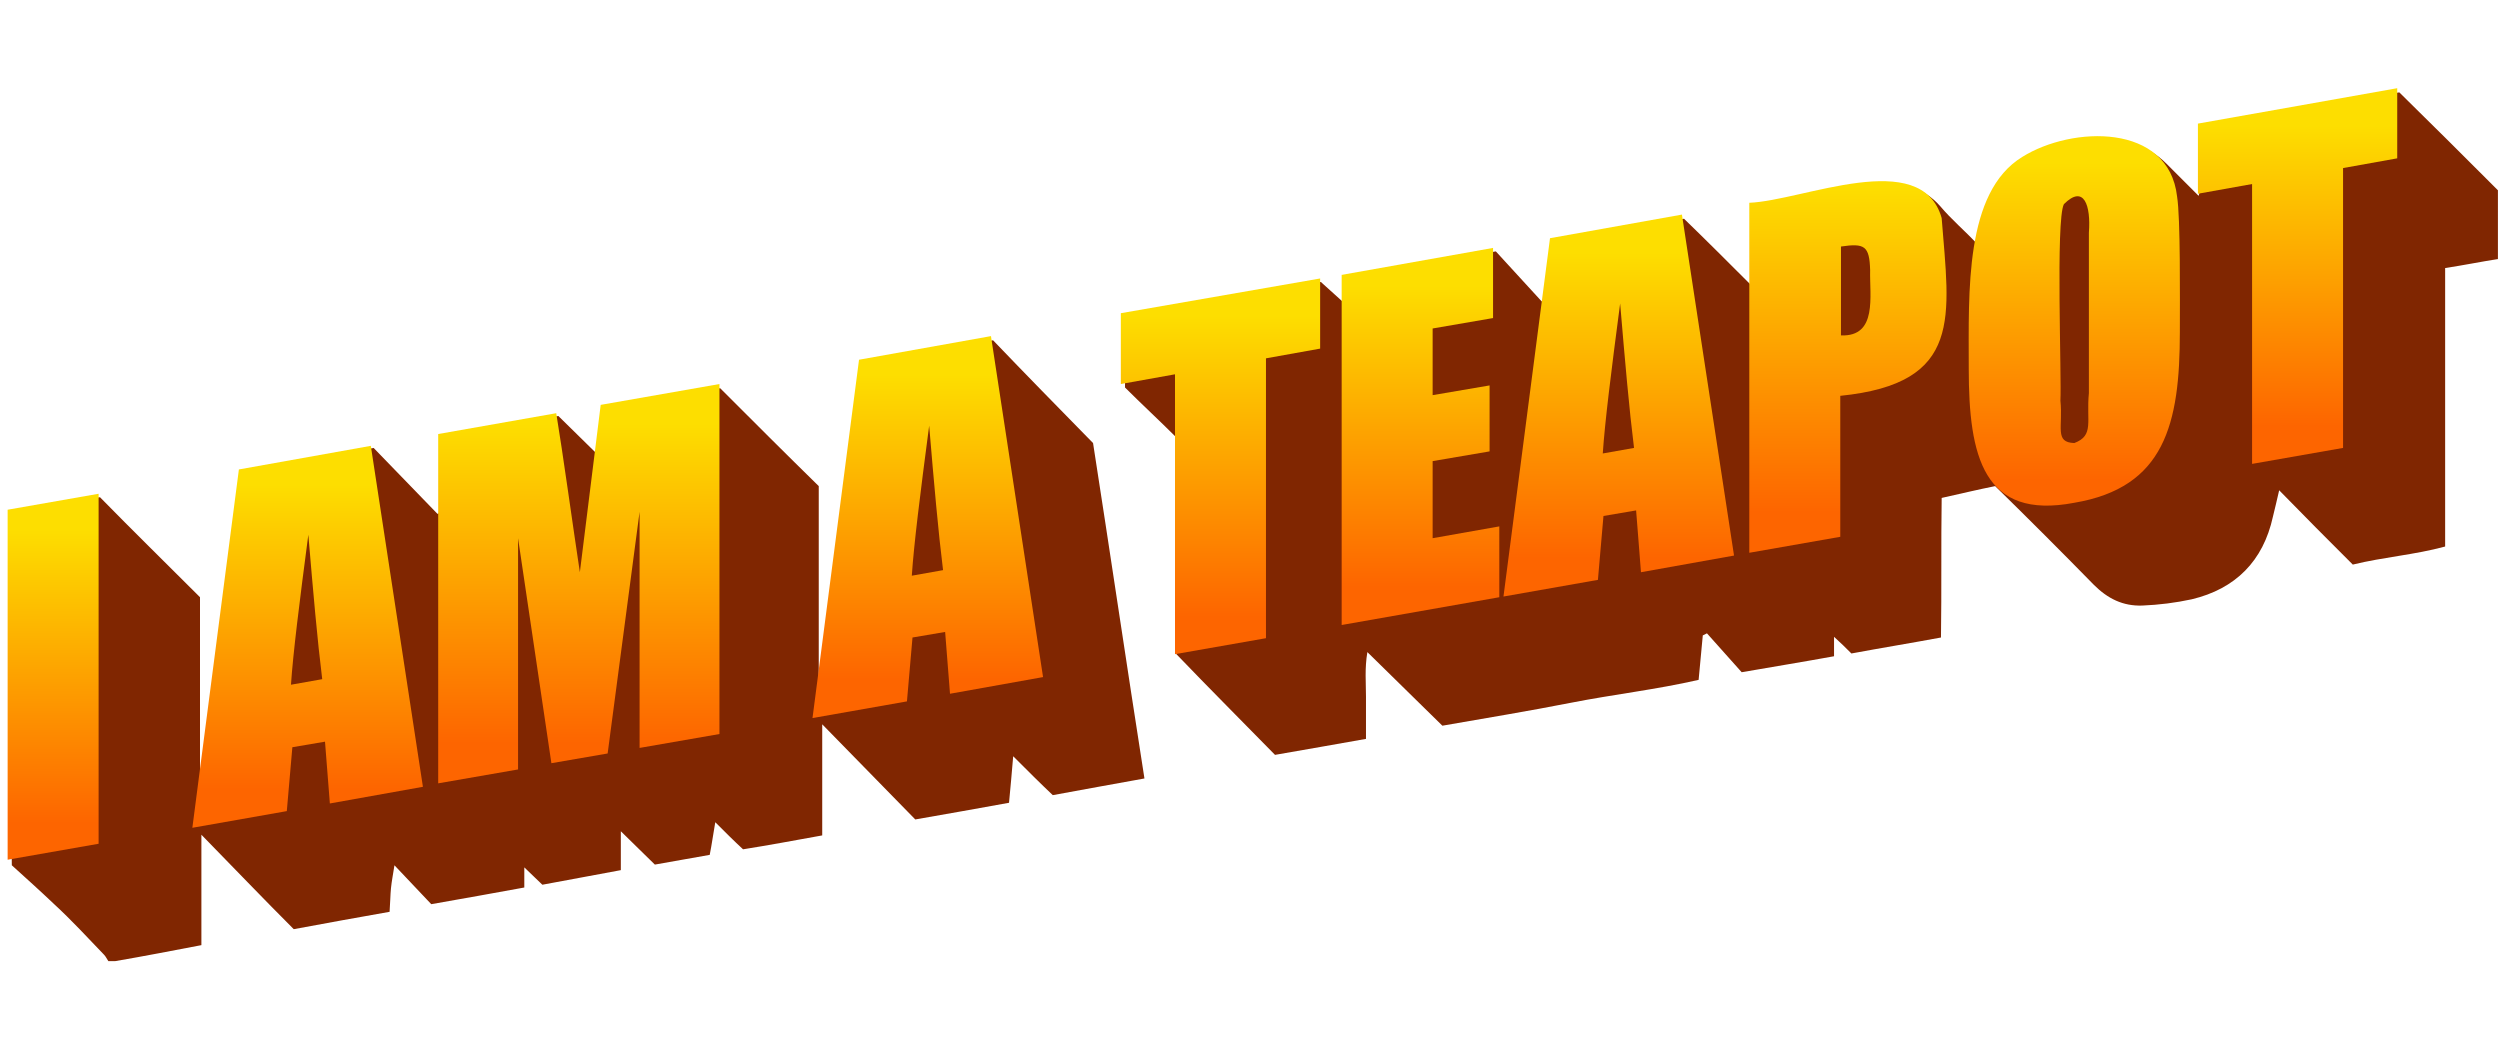 <?xml version="1.0" encoding="utf-8"?>
<svg version="1.1" xmlns="http://www.w3.org/2000/svg" viewBox="0 0 360 150">
<style type="text/css">
	.st0 path{fill:#802601;}
	.st1 path{fill:url(#bg)}
</style>
<g class="st0">
	<path d="M359.7,37.3c-2.5,0.4-5,0.9-7.6,1.3c0,13.4,0,26.7,0,40.1c-4.4,1.2-8.8,1.5-13.3,2.6c-3.5-3.5-7-7-10.6-10.7
		c-0.3,1.3-0.6,2.6-0.9,3.8c-1.4,6.4-5.4,10.4-11.7,11.9c-2.3,0.5-4.7,0.8-7.1,0.9c-2.8,0.1-5-1-7-3c-4.7-4.8-9.4-9.5-14.2-14.2
		c-2.5,0.5-5,1.1-7.7,1.7c-0.1,6.5,0,13.2-0.1,20.1c-4.3,0.8-8.6,1.5-12.9,2.3c-0.8-0.8-1.5-1.5-2.5-2.4c0,1.1,0,1.9,0,2.8
		c-4.4,0.8-8.7,1.5-13.3,2.3c-1.6-1.8-3.3-3.7-5-5.6c-0.2,0.1-0.4,0.2-0.6,0.3c-0.2,2.1-0.4,4.2-0.6,6.4
		c-6.1,1.4-12.3,2.1-18.4,3.3c-6.1,1.2-12.2,2.2-18.5,3.3c-3.5-3.4-7-6.9-10.8-10.6c-0.4,2.4-0.2,4.4-0.2,6.4c0,2,0,4,0,6.1
		c-4.4,0.8-8.6,1.5-13.1,2.3c-4.6-4.7-9.4-9.5-14.2-14.5c0-10.3,0-20.7,0-31.2c-2.5-2.5-5-4.8-7.4-7.2c0-3.4,0-6.7,0-10.2
		c9.4-1.7,18.8-3.3,28.2-5c1,0.9,1.9,1.7,3.1,2.8c0.1-1.2,0.2-2.2,0.3-3.4c7.2-1.3,14.3-2.5,21.8-3.8c2.2,2.4,4.4,4.8,6.6,7.2
		c0.2-0.1,0.3-0.1,0.5-0.2c0.4-2.8,0.8-5.5,1.2-8.4c6.3-1.1,12.5-2.2,18.8-3.3c3.3,3.2,6.4,6.3,9.9,9.8c0-4.1,0-7.7,0-11.5
		c6.3-1.1,12.4-2.4,18.6-3.2c3.1-0.4,6.1,0.5,8.4,3.1c1.6,1.9,3.5,3.5,5.4,5.5c0.4-1.4,0.7-2.5,1.1-3.7c1.6-5.6,5.3-9.1,10.9-10.6
		c3.3-0.9,6.6-1.1,9.9-0.3c2.1,0.5,3.8,1.5,5.3,3c1.5,1.5,2.9,2.9,4.6,4.6c0.6-1.8,0.3-3.4,0.4-4.9c0.1-1.6,0-3.2,0-5
		c9.5-1.7,19-3.4,28.5-5c4.8,4.7,9.5,9.4,14.2,14.1C359.7,30.6,359.7,34,359.7,37.3z"/>
	<path d="M1.5,73.7c3.4-0.6,6.9-1.1,10.3-1.7c0.9-0.1,1.7-0.3,2.6-0.4c4.7,4.8,9.5,9.5,14.4,14.4c0,9.3,0,18.9,0,28.9
		c2.1-15.9,4.1-31.3,6.1-47c6.2-1.1,12.5-2.2,18.9-3.4c3,3.1,6.1,6.3,9.2,9.5c0.2-0.1,0.3-0.1,0.5-0.2c0.1-3.6,0-7.3,0.1-11
		c5.6-1,11.1-1.9,16.8-2.9c1.8,1.8,3.7,3.6,5.7,5.6c0.3-2.3,0.6-4.4,0.9-6.7c5.6-1,11.2-2,16.7-2.9c4.8,4.8,9.5,9.5,14.2,14.1
		c0,9.6,0,19,0,28.5c2.3-15.3,4.2-30.6,6.3-46.2c6.2-1.1,12.5-2.2,18.8-3.3c4.6,4.8,9.2,9.5,14.4,14.8c2.4,15.4,4.8,31.7,7.4,48.3
		c-4.5,0.8-8.8,1.6-13.2,2.4c-1.8-1.7-3.6-3.5-5.7-5.6c-0.2,2.5-0.4,4.5-0.6,6.7c-4.5,0.8-8.8,1.6-13.5,2.4
		c-4.3-4.4-8.7-8.9-13.4-13.7c0,5.6,0,10.7,0,16c-3.9,0.7-7.6,1.4-11.4,2c-1.3-1.2-2.5-2.4-4-3.9c-0.3,1.7-0.5,3.2-0.8,4.7
		c-2.7,0.5-5.2,0.9-7.9,1.4c-1.5-1.5-3.1-3-4.9-4.8c0,2.1,0,3.7,0,5.6c-3.8,0.7-7.6,1.4-11.3,2.1c-0.8-0.8-1.6-1.5-2.6-2.5
		c0,1,0,1.8,0,2.9c-4.4,0.8-8.8,1.6-13.4,2.4c-1.6-1.7-3.3-3.5-5.3-5.6c-0.2,1.3-0.4,2.3-0.5,3.3c-0.1,1-0.1,2.1-0.2,3.4
		c-4.5,0.8-9,1.6-13.8,2.5c-4.4-4.4-8.7-8.9-13.3-13.6c0,5.4,0,10.6,0,15.9c-4.2,0.8-8.3,1.6-12.4,2.3c-0.3,0-0.6,0-1,0
			c-0.2-0.3-0.4-0.7-0.6-0.9c-2.4-2.5-4.7-5-7.2-7.3c-2-1.9-4-3.7-6.1-5.6C1.5,107.5,1.5,90.6,1.5,73.7z"/>
</g>
<g class="st1">
	<linearGradient id="bg" x1="0" y1="0" x2="0" y2="100%"><stop stop-color="#fdde00" offset="10%"/><stop stop-color="#fd6500" offset="90%"/></linearGradient>
	<path d="M14.2,71.1v50.4l-13.1,2.3V73.4L14.2,71.1z"/>
	<path d="M53.4,64.2l7.5,49.1l-13.4,2.4l-0.7-8.9
		l-4.7,0.8l-0.8,9.2l-13.6,2.4l6.7-51.6L53.4,64.2z M46.4,97.8c-0.7-5.6-1.3-12.5-2-20.8c-1.3,9.9-2.2,17.1-2.5,21.6L46.4,97.8z"/>
	<path d="M103.6,55.3v50.4l-11.5,2l0-34l-4.6,34.8
		l-8.1,1.4l-4.8-32.4l0,33.3l-11.5,2V62.5l17-3c0.9,5.4,2.5,17,3.4,22.9l3-24.1L103.6,55.3z"/>
	<path d="M142.7,48.4l7.5,49.1l-13.4,2.4l-0.7-8.9
		l-4.7,0.8l-0.8,9.2l-13.6,2.4l6.7-51.6L142.7,48.4z M135.8,82.1c-0.7-5.6-1.3-12.5-2-20.8c-1.3,9.9-2.2,17.1-2.5,21.6L135.8,82.1z"
		/>
	<path d="M190.1,40.1v10.1l-7.8,1.4v40.3l-13.1,2.3
		V53.9l-7.8,1.4V45.1L190.1,40.1z"/>
	<path d="M193.1,39.6l21.9-3.9v10.1l-8.7,1.5v9.6
		l8.2-1.4V65l-8.2,1.4v11.1l9.6-1.7V86l-22.7,4V39.6z"/>
	<path d="M242.2,30.9l7.5,49.1l-13.4,2.4l-0.7-8.9
		l-4.7,0.8l-0.8,9.2l-13.6,2.4l6.7-51.6L242.2,30.9z M235.3,64.5c-0.7-5.6-1.3-12.5-2-20.8c-1.3,9.9-2.2,17.1-2.5,21.6L235.3,64.5z"
		/>
	<path d="M251.9,29.2c7.7-0.3,24.8-8.1,27.7,2.2
		c1.1,14.2,3.2,23.8-14.6,25.6v20.3l-13.1,2.3V29.2z M265.1,35.5v12.8c5.3,0.2,4.1-5.7,4.2-9.4C269.2,35.4,268.5,35,265.1,35.5z"/>
	<path d="M313.9,47.8c0,13.3-2.2,22.4-15.2,24.6
		c-13.1,2.5-15.2-6.7-15.2-19.3c0-11.2-0.6-25.4,7.7-30.5c7.2-4.5,21.1-4.9,22.3,5.7C314,31.4,313.9,42.9,313.9,47.8z M300.8,33.5
		c0.3-3.9-0.7-7-3.6-4.1c-1.2,2.3-0.3,25.2-0.5,28.3c0.4,3.8-0.9,6,2,6.1c2.9-1.1,1.7-3.1,2.1-7.2C300.8,56.7,300.8,33.5,300.8,33.5
		z"/>
	<path d="M345.2,12.7v10.1l-7.8,1.4v40.3l-13.1,2.3
		V26.5l-7.8,1.4V17.8L345.2,12.7z"/>
</g>
</svg>
